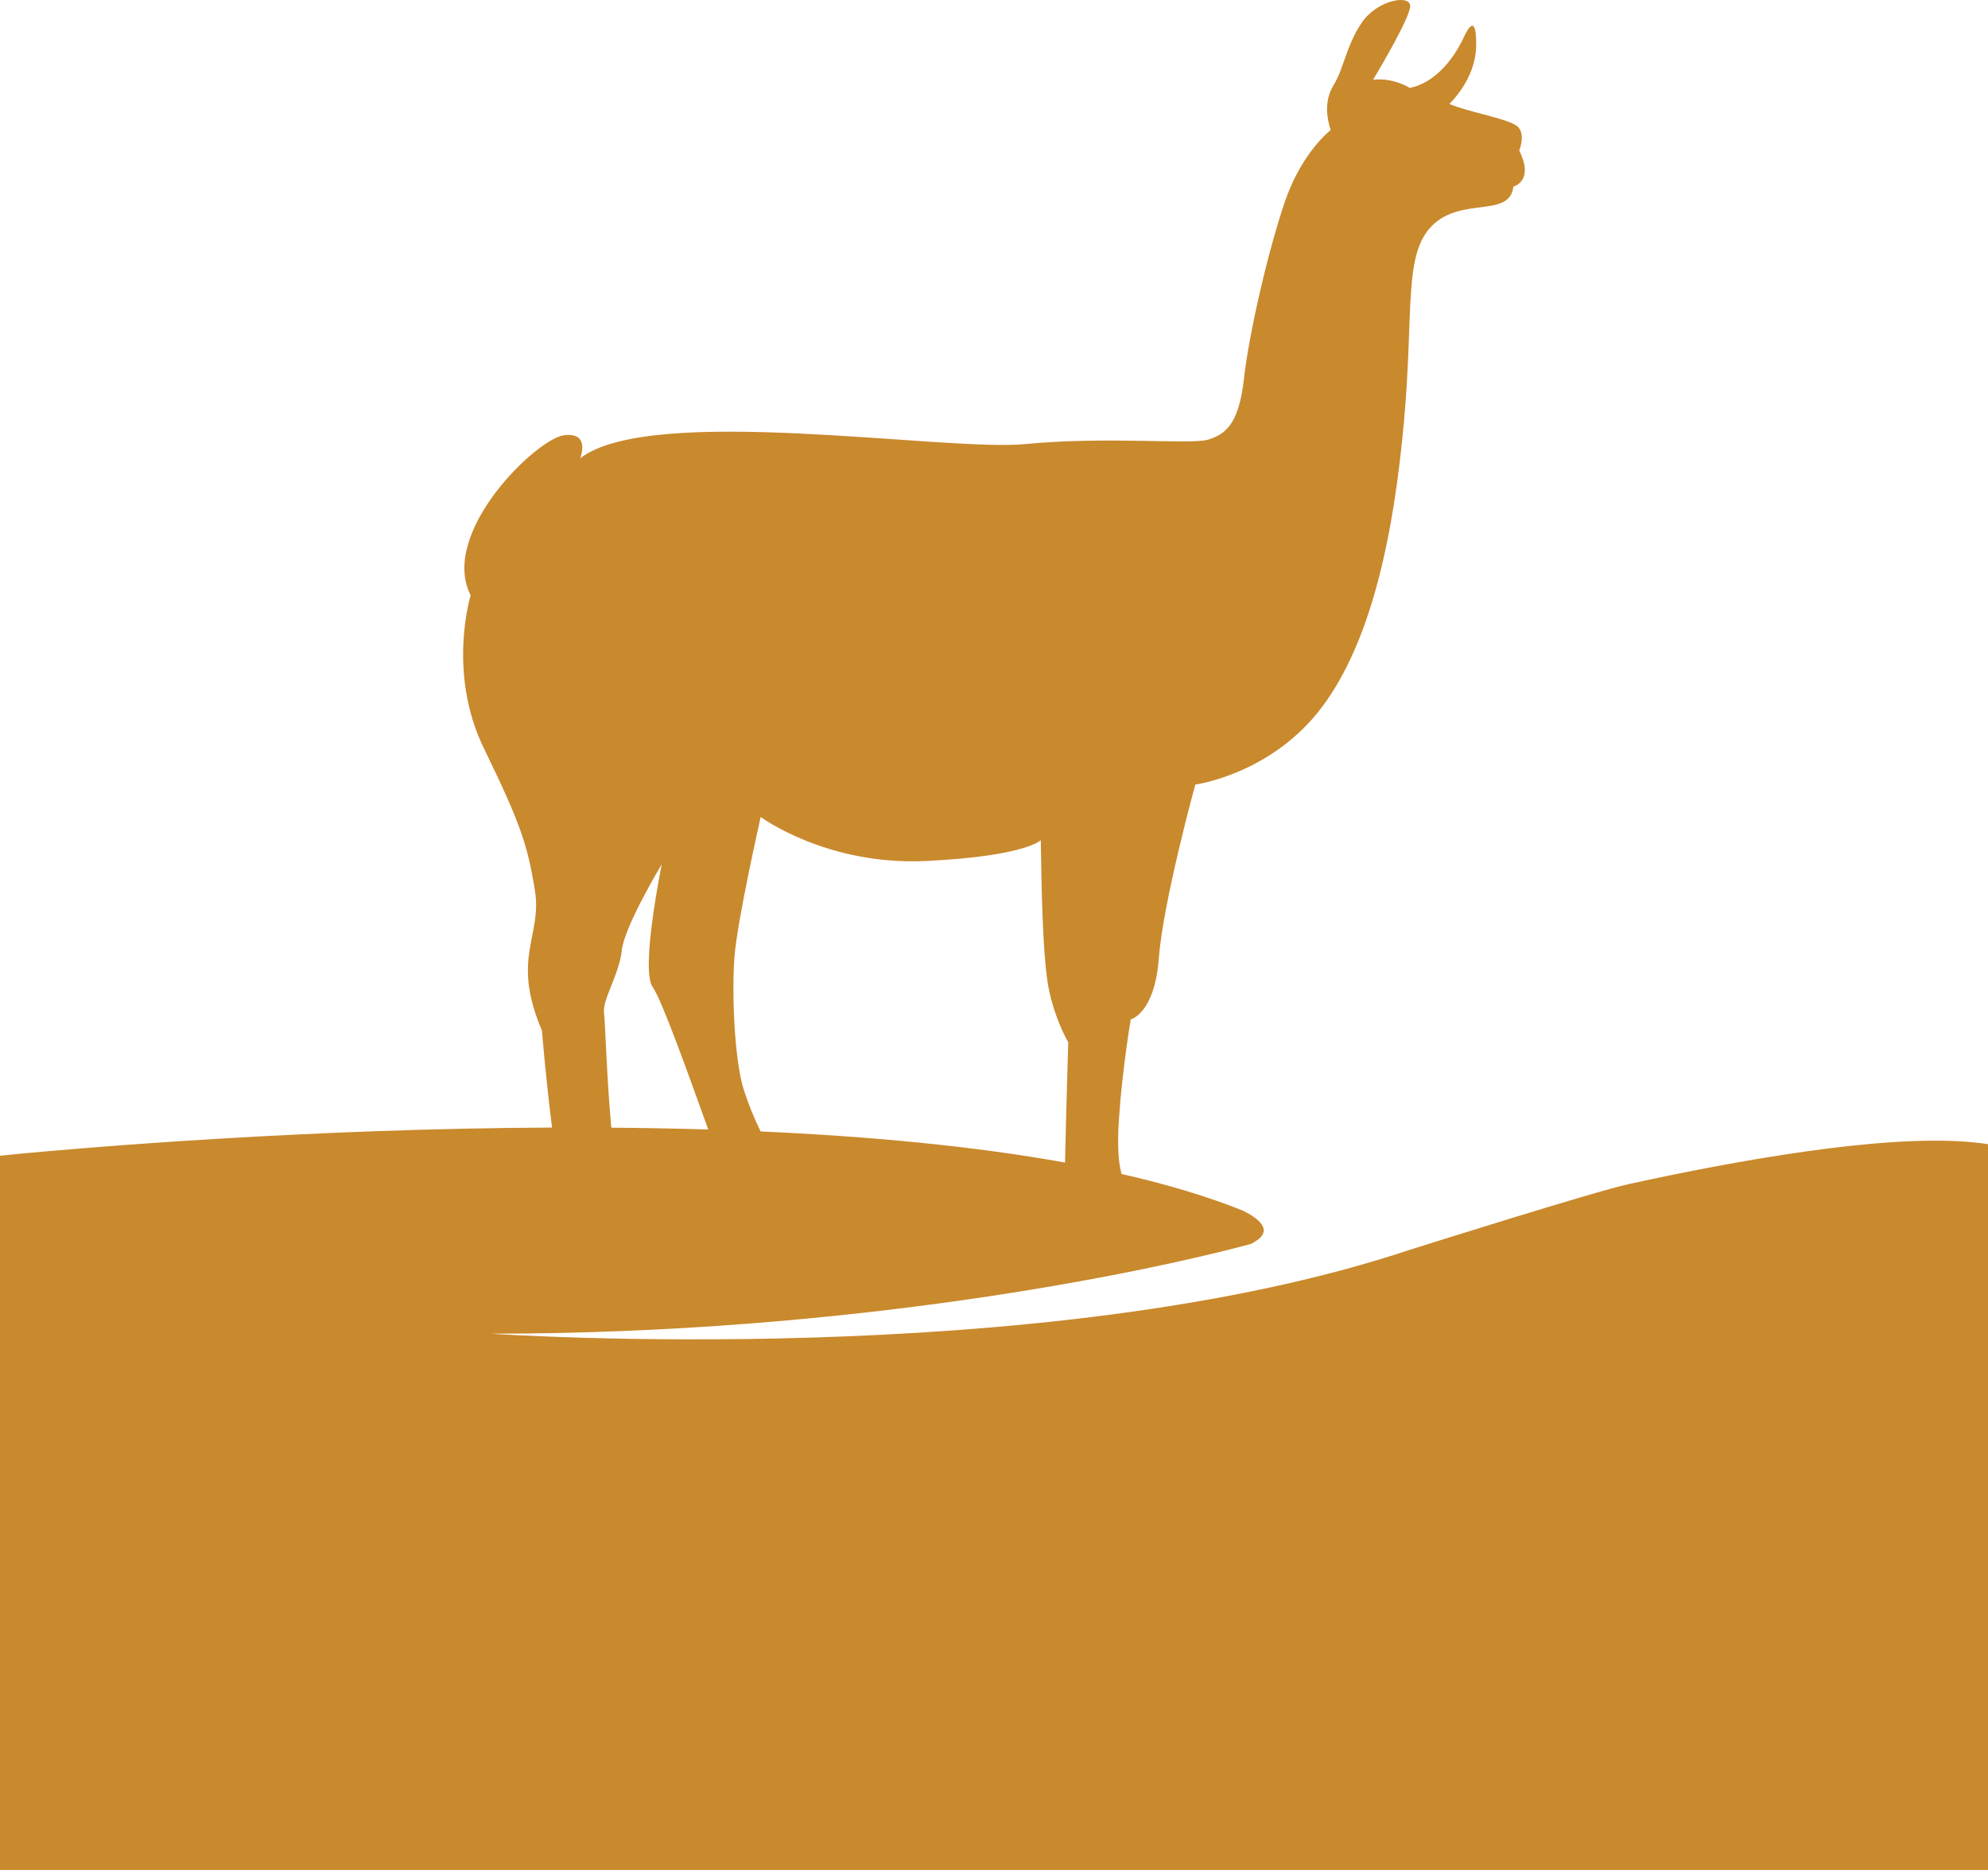 <svg version="1.1" id="图层_1" x="0px" y="0px" width="174.227px" height="163.838px" viewBox="0 0 174.227 163.838" enable-background="new 0 0 174.227 163.838" xml:space="preserve" xmlns="http://www.w3.org/2000/svg" xmlns:xlink="http://www.w3.org/1999/xlink" xmlns:xml="http://www.w3.org/XML/1998/namespace">
  <path fill="#C9892D" d="M172.425,100.043c-7.694-0.615-20.272,1.643-29.62,3.689c-3.027,0.646-19.263,5.777-19.263,5.777
	l-0.001-0.002c-32.032,10.697-80.508,7.346-80.508,7.346c31.618,0,57.085-5.309,66.571-7.854c2.062-1.004,1.043-2.066-0.653-2.918
	c-3.151-1.268-6.743-2.331-10.657-3.22c-0.257-0.907-0.395-2.34-0.229-4.827c0.297-4.445,1.033-8.717,1.033-8.717
	s2.103-0.504,2.464-5.385c0.364-4.883,3.191-15.189,3.191-15.189s6.682-0.902,11.106-6.793c4.423-5.891,6.317-15.381,7.189-25.074
	c0.871-9.695-0.078-14.631,2.503-17.146c2.584-2.512,6.761-0.611,7.083-3.381c0,0,1.86-0.467,0.509-3.162
	c0,0,0.563-1.32-0.079-2.039c-0.641-0.717-4.291-1.291-6.047-2.041c0,0,2.296-2.121,2.351-5.035
	c0.052-2.912-0.706-1.639-1.081-0.809c-0.376,0.83-1.933,3.863-4.737,4.441c0,0-1.422-0.926-3.215-0.717c0,0,3.36-5.547,3.25-6.516
	c-0.114-0.969-2.918-0.441-4.247,1.521c-1.33,1.959-1.587,4.051-2.44,5.422c-0.853,1.373-0.637,2.871-0.279,3.984
	c0,0-2.542,1.932-4.03,6.322c-1.484,4.389-3.125,11.484-3.574,15.502c-0.448,4.016-1.672,4.836-3.121,5.295
	c-1.448,0.459-8.884-0.301-16.006,0.389c-7.124,0.691-32.832-3.576-39.043,1.25c0,0,0.958-2.344-1.44-2.016
	c-2.397,0.328-10.934,8.535-8.157,14.025c0,0-2.08,6.729,1.15,13.377c3.231,6.646,3.842,8.486,4.486,12.502
	c0.642,4.016-2.118,5.877,0.611,12.24c0,0,0.349,4.286,0.887,8.508c-21.484,0.098-40.754,1.744-46.58,2.289
	C0.636,101.193,0,101.26,0,101.26v62.578h174.227v-63.59C173.666,100.156,173.057,100.094,172.425,100.043z M64.368,83.844
	c0.242-3.205,2.299-12.262,2.299-12.262s5.77,4.277,14.514,3.854c8.746-0.424,10.034-1.826,10.034-1.826
	c0.064,4.074,0.143,9.314,0.576,12.316c0.434,3.002,1.83,5.408,1.83,5.408s-0.192,6.28-0.282,10.525
	c-8.137-1.467-17.324-2.306-26.682-2.724c-0.596-1.227-1.117-2.532-1.473-3.657C64.357,92.869,64.125,87.051,64.368,83.844z
	 M54.494,83.268C54.719,81.152,58,75.717,58,75.717s-1.903,9.271-0.792,10.785c0.802,1.094,3.276,8.059,4.862,12.461
	c-2.837-0.086-5.676-0.138-8.494-0.16c-0.396-4.209-0.539-9.313-0.64-10.053C52.777,87.586,54.272,85.381,54.494,83.268z" class="color c1"/>
</svg>